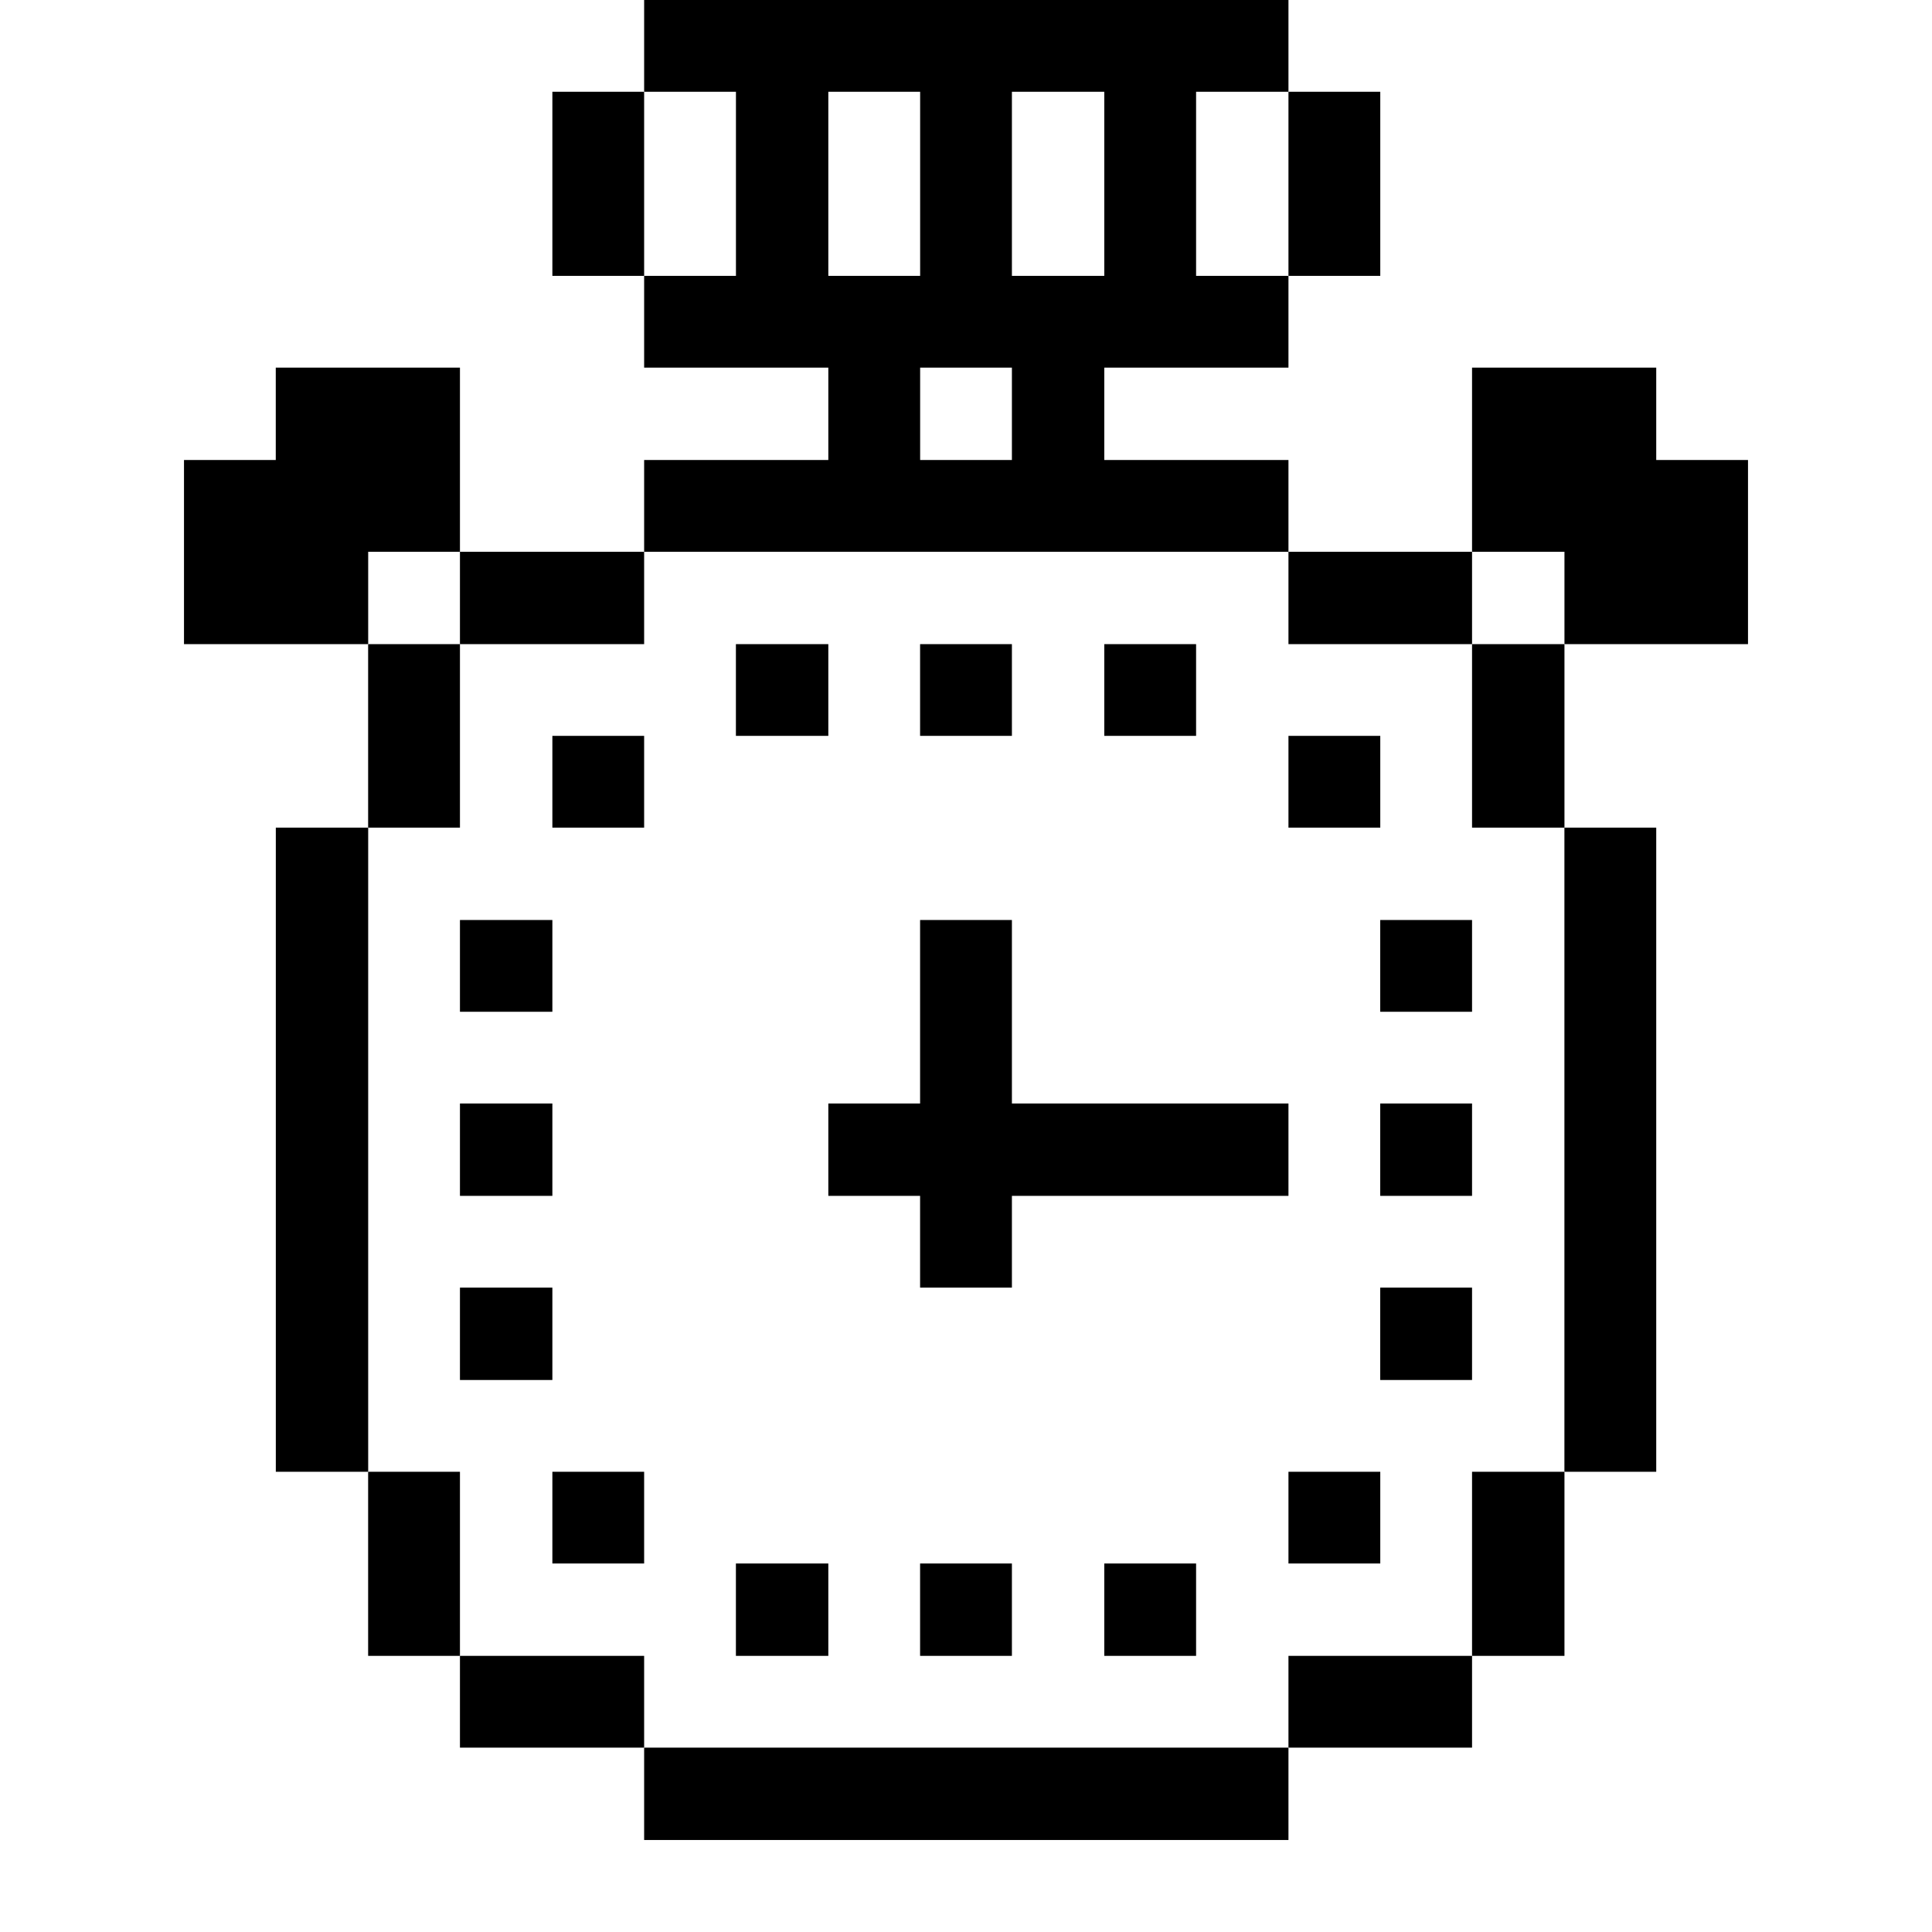 <svg viewBox="0 0 42 42" fill="none" xmlns="http://www.w3.org/2000/svg">
<path d="M34.01 14.003H38V10H36.005V7.992H32.001V11.995H34.01V14.003Z" fill="currentColor"/>
<path d="M34.009 17.992H36.005V31.995H34.009V17.992Z" fill="currentColor"/>
<path d="M32.001 31.995H34.01V35.997H32.001V31.995Z" fill="currentColor"/>
<path d="M32.001 14.003H34.01V17.992H32.001V14.003Z" fill="currentColor"/>
<path d="M30.005 27.992H32.001V30H30.005V27.992Z" fill="currentColor"/>
<path d="M30.005 23.989H32.001V25.997H30.005V23.989Z" fill="currentColor"/>
<path d="M30.005 20H32.001V21.995H30.005V20Z" fill="currentColor"/>
<path d="M28.01 35.997H32.001V37.992H28.01V35.997Z" fill="currentColor"/>
<path d="M28.01 31.995H30.006V33.989H28.01V31.995Z" fill="currentColor"/>
<path d="M28.01 15.997H30.006V17.992H28.01V15.997Z" fill="currentColor"/>
<path d="M28.01 11.995H32.001V14.003H28.01V11.995Z" fill="currentColor"/>
<path d="M28.01 1.995H30.006V5.997H28.01V1.995Z" fill="currentColor"/>
<path d="M18.007 25.997H20.002V27.992H21.998V25.997H28.01V23.989H21.998V20H20.002V23.989H18.007V25.997Z" fill="currentColor"/>
<path d="M14.003 37.992H28.01V40H14.003V37.992Z" fill="currentColor"/>
<path d="M24.006 33.989H26.002V35.997H24.006V33.989Z" fill="currentColor"/>
<path d="M24.006 14.003H26.002V15.997H24.006V14.003Z" fill="currentColor"/>
<path d="M20.002 33.989H21.998V35.997H20.002V33.989Z" fill="currentColor"/>
<path d="M20.002 14.003H21.998V15.997H20.002V14.003Z" fill="currentColor"/>
<path d="M15.998 33.989H18.007V35.997H15.998V33.989Z" fill="currentColor"/>
<path d="M15.998 14.003H18.007V15.997H15.998V14.003Z" fill="currentColor"/>
<path d="M28.01 11.995V10H24.006V7.992H28.01V5.997H26.002V1.995H28.01V0H14.003V1.995H15.999V5.997H14.003V7.992H18.007V10H14.003V11.995H28.01ZM21.998 1.995H24.006V5.997H21.998V1.995ZM21.998 10H20.003V7.992H21.998V10ZM18.007 1.995H20.003V5.997H18.007V1.995Z" fill="currentColor"/>
<path d="M9.999 35.997H14.003V37.992H9.999V35.997Z" fill="currentColor"/>
<path d="M12.008 31.995H14.003V33.989H12.008V31.995Z" fill="currentColor"/>
<path d="M12.008 15.997H14.003V17.992H12.008V15.997Z" fill="currentColor"/>
<path d="M12.008 1.995H14.003V5.997H12.008V1.995Z" fill="currentColor"/>
<path d="M9.999 27.992H12.008V30H9.999V27.992Z" fill="currentColor"/>
<path d="M9.999 23.989H12.008V25.997H9.999V23.989Z" fill="currentColor"/>
<path d="M9.999 20H12.008V21.995H9.999V20Z" fill="currentColor"/>
<path d="M9.999 11.995H14.003V14.003H9.999V11.995Z" fill="currentColor"/>
<path d="M8.003 31.995H9.999V35.997H8.003V31.995Z" fill="currentColor"/>
<path d="M8.003 14.003H9.999V17.992H8.003V14.003Z" fill="currentColor"/>
<path d="M5.995 7.992V10H4V14.003H8.004V11.995H9.999V7.992H5.995Z" fill="currentColor"/>
<path d="M5.996 17.992H8.004V31.995H5.996V17.992Z" fill="currentColor"/>
</svg>
